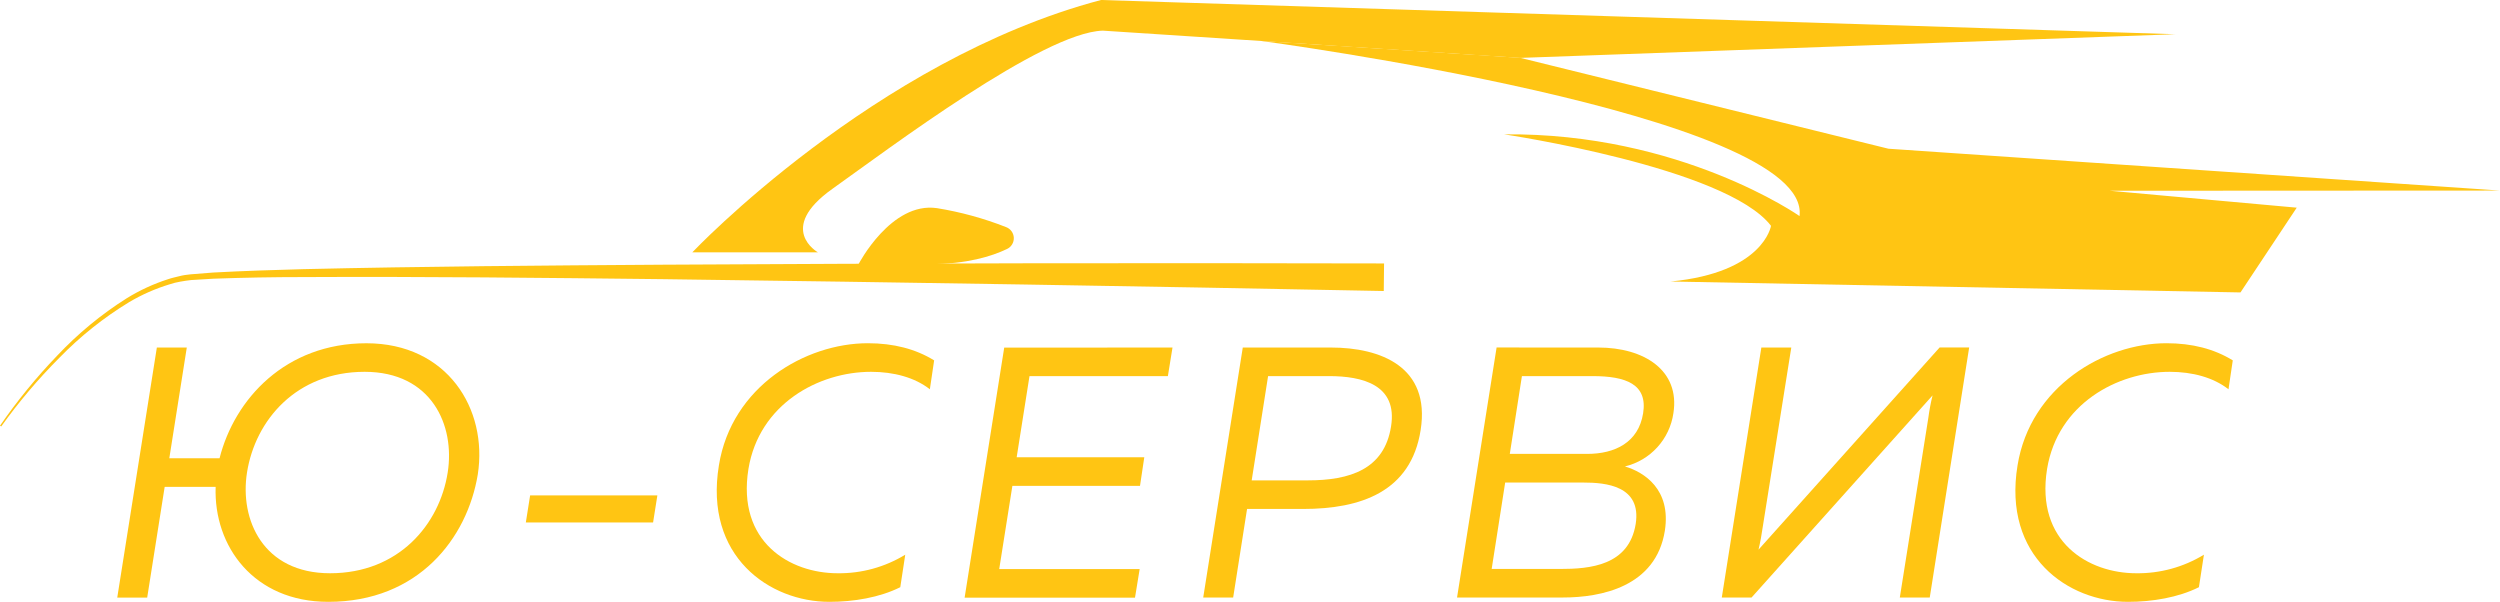 <svg width="943" height="227" viewBox="0 0 943 227" fill="none" xmlns="http://www.w3.org/2000/svg">
<g clip-path="url(#clip0_837_1320)">
<path d="M123.826 227.013C95.817 227.013 80.539 206.128 81.341 183.636H62.116L55.521 225.405H44.228L59.163 131.1H70.456L63.861 172.856H82.818C88.471 150.504 107.695 129.479 138.213 129.479C168.73 129.479 184.046 154.268 180.227 178.929C176.267 203.028 157.845 227.013 123.826 227.013ZM124.501 216.232C150.321 216.232 165.777 197.912 168.87 178.24C171.697 160.455 162.823 140.247 137.538 140.247C111.731 140.247 96.262 158.567 93.169 178.24C90.355 196.024 99.229 216.232 124.501 216.232Z" fill="#FFC513"/>
<path d="M247.96 186.864L246.344 197.07H198.346L199.962 186.864H247.96Z" fill="#FFC513"/>
<path d="M327.353 129.466C337.029 129.466 345.364 131.622 352.358 135.934L350.741 146.842C345.101 142.403 337.157 140.247 328.563 140.247C308.791 140.247 286.345 152.367 282.309 176.887C277.866 204.508 298.033 216.232 315.92 216.232C324.922 216.352 333.774 213.925 341.46 209.228L339.588 221.489C331.784 225.392 321.968 227.013 312.852 227.013C290.266 227.013 265.529 209.904 271.169 175.548C275.931 145.771 303.775 129.466 327.353 129.466Z" fill="#FFC513"/>
<path d="M442.269 131.087L440.525 141.867H388.325L383.487 172.486H431.625L430.009 183.266H381.87L376.905 214.65H429.881L428.124 225.431H363.855L378.79 131.125L442.269 131.087Z" fill="#FFC513"/>
<path d="M501.979 131.087C520.809 131.087 539.626 138.359 535.87 162.203C532.242 185.512 513.284 191.98 491.501 191.98H470.392L465.146 225.392H453.854L468.775 131.087H501.979ZM501.317 141.867H478.324L472.136 181.199H493.245C509.249 181.199 522.146 177.028 524.705 160.863C527.238 145.095 513.819 141.867 501.317 141.867Z" fill="#FFC513"/>
<path d="M602.839 131.087C620.179 131.087 633.764 139.711 631.205 155.875C630.507 160.668 628.392 165.141 625.134 168.718C621.875 172.295 617.622 174.811 612.922 175.943C620.179 178.099 630.403 184.568 627.984 200.183C624.623 221.336 603.921 225.38 589.535 225.38H549.596L564.517 131.074L602.839 131.087ZM597.199 182.016H567.751L562.658 214.612H588.478C599.643 214.612 614.425 213.4 616.984 197.644C619.237 183.202 605.665 182.016 597.263 182.016H597.199ZM600.687 141.867H574.066L569.495 171.21H598.676C609.154 171.21 618.028 166.898 619.785 155.901C621.542 144.903 613.33 141.867 600.687 141.867Z" fill="#FFC513"/>
<path d="M727.9 225.392H716.607L727.365 157.623C727.739 154.767 728.274 151.934 728.969 149.139L660.678 225.392H649.461L664.382 131.087H675.675L664.917 198.703C664.522 201.535 663.988 204.495 663.313 207.328L731.618 131.074H742.77L727.9 225.392Z" fill="#FFC513"/>
<path d="M817.199 129.466C826.875 129.466 835.21 131.622 842.204 135.934L840.587 146.842C834.947 142.403 827.015 140.247 818.408 140.247C798.636 140.247 776.191 152.367 772.155 176.887C767.712 204.508 787.891 216.232 805.766 216.232C814.771 216.351 823.627 213.923 831.318 209.228L829.434 221.489C821.63 225.392 811.814 227.013 802.698 227.013C780.112 227.013 755.375 209.904 761.015 175.548C765.84 145.771 793.671 129.466 817.199 129.466Z" fill="#FFC513"/>
<path d="M0 160.583C6.445 151.217 13.641 142.394 21.516 134.2C29.326 125.887 38.156 118.599 47.794 112.511C52.683 109.49 57.92 107.073 63.39 105.316C64.753 104.831 66.191 104.563 67.579 104.193C68.967 103.823 70.431 103.619 71.857 103.479L80.387 102.803C91.743 102.19 103.062 101.82 114.393 101.527C159.692 100.468 204.991 100.149 250.289 99.843C340.887 99.299 431.48 99.141 522.07 99.371L521.955 109.768C431.408 107.982 340.849 106.494 250.277 105.303C204.991 104.793 159.704 104.282 114.444 104.512C103.126 104.512 91.794 104.716 80.527 105.125L72.124 105.635C70.737 105.75 69.387 106.018 68.025 106.234C66.662 106.451 65.3 106.808 63.989 107.242C58.646 108.864 53.517 111.121 48.711 113.966C39.078 119.834 30.223 126.898 22.357 134.991C14.367 143.003 7.043 151.656 0.458 160.863L0 160.583Z" fill="#FFC513"/>
<path d="M323.852 99.626C323.852 99.626 336.125 75.986 353.414 78.512C362.353 79.961 371.111 82.365 379.539 85.682C380.354 85.994 381.06 86.539 381.57 87.249C382.08 87.959 382.371 88.803 382.407 89.676C382.444 90.55 382.224 91.415 381.776 92.166C381.327 92.916 380.669 93.518 379.883 93.898C374.078 96.692 364.605 99.626 350.601 99.626H323.852Z" fill="#FFC513"/>
<path d="M415.291 0C329.824 22.594 261.15 95.173 261.15 95.173H308.499C308.499 95.173 292.763 86.319 313.986 71.227C335.21 56.134 393.38 12.235 415.966 11.559L573.404 21.841L820.511 12.911L415.291 0Z" fill="#FFC513"/>
<path d="M943 71.878L712.318 56.096L573.365 21.803L475.498 15.424C475.498 15.424 683.57 43.083 678.783 81.497C678.783 81.497 633.828 49.96 567.369 50.674C567.369 50.674 651.168 63.139 668.024 85.184C668.024 85.184 665.3 102.815 630.174 106.184L845.108 110.304L866.331 78.333L795.824 71.954L943 71.878Z" fill="#FFC513"/>
</g>
<defs>
<clipPath id="clip0_837_1320">
<rect width="943" height="227" fill="white"/>
</clipPath>
</defs>
</svg>
